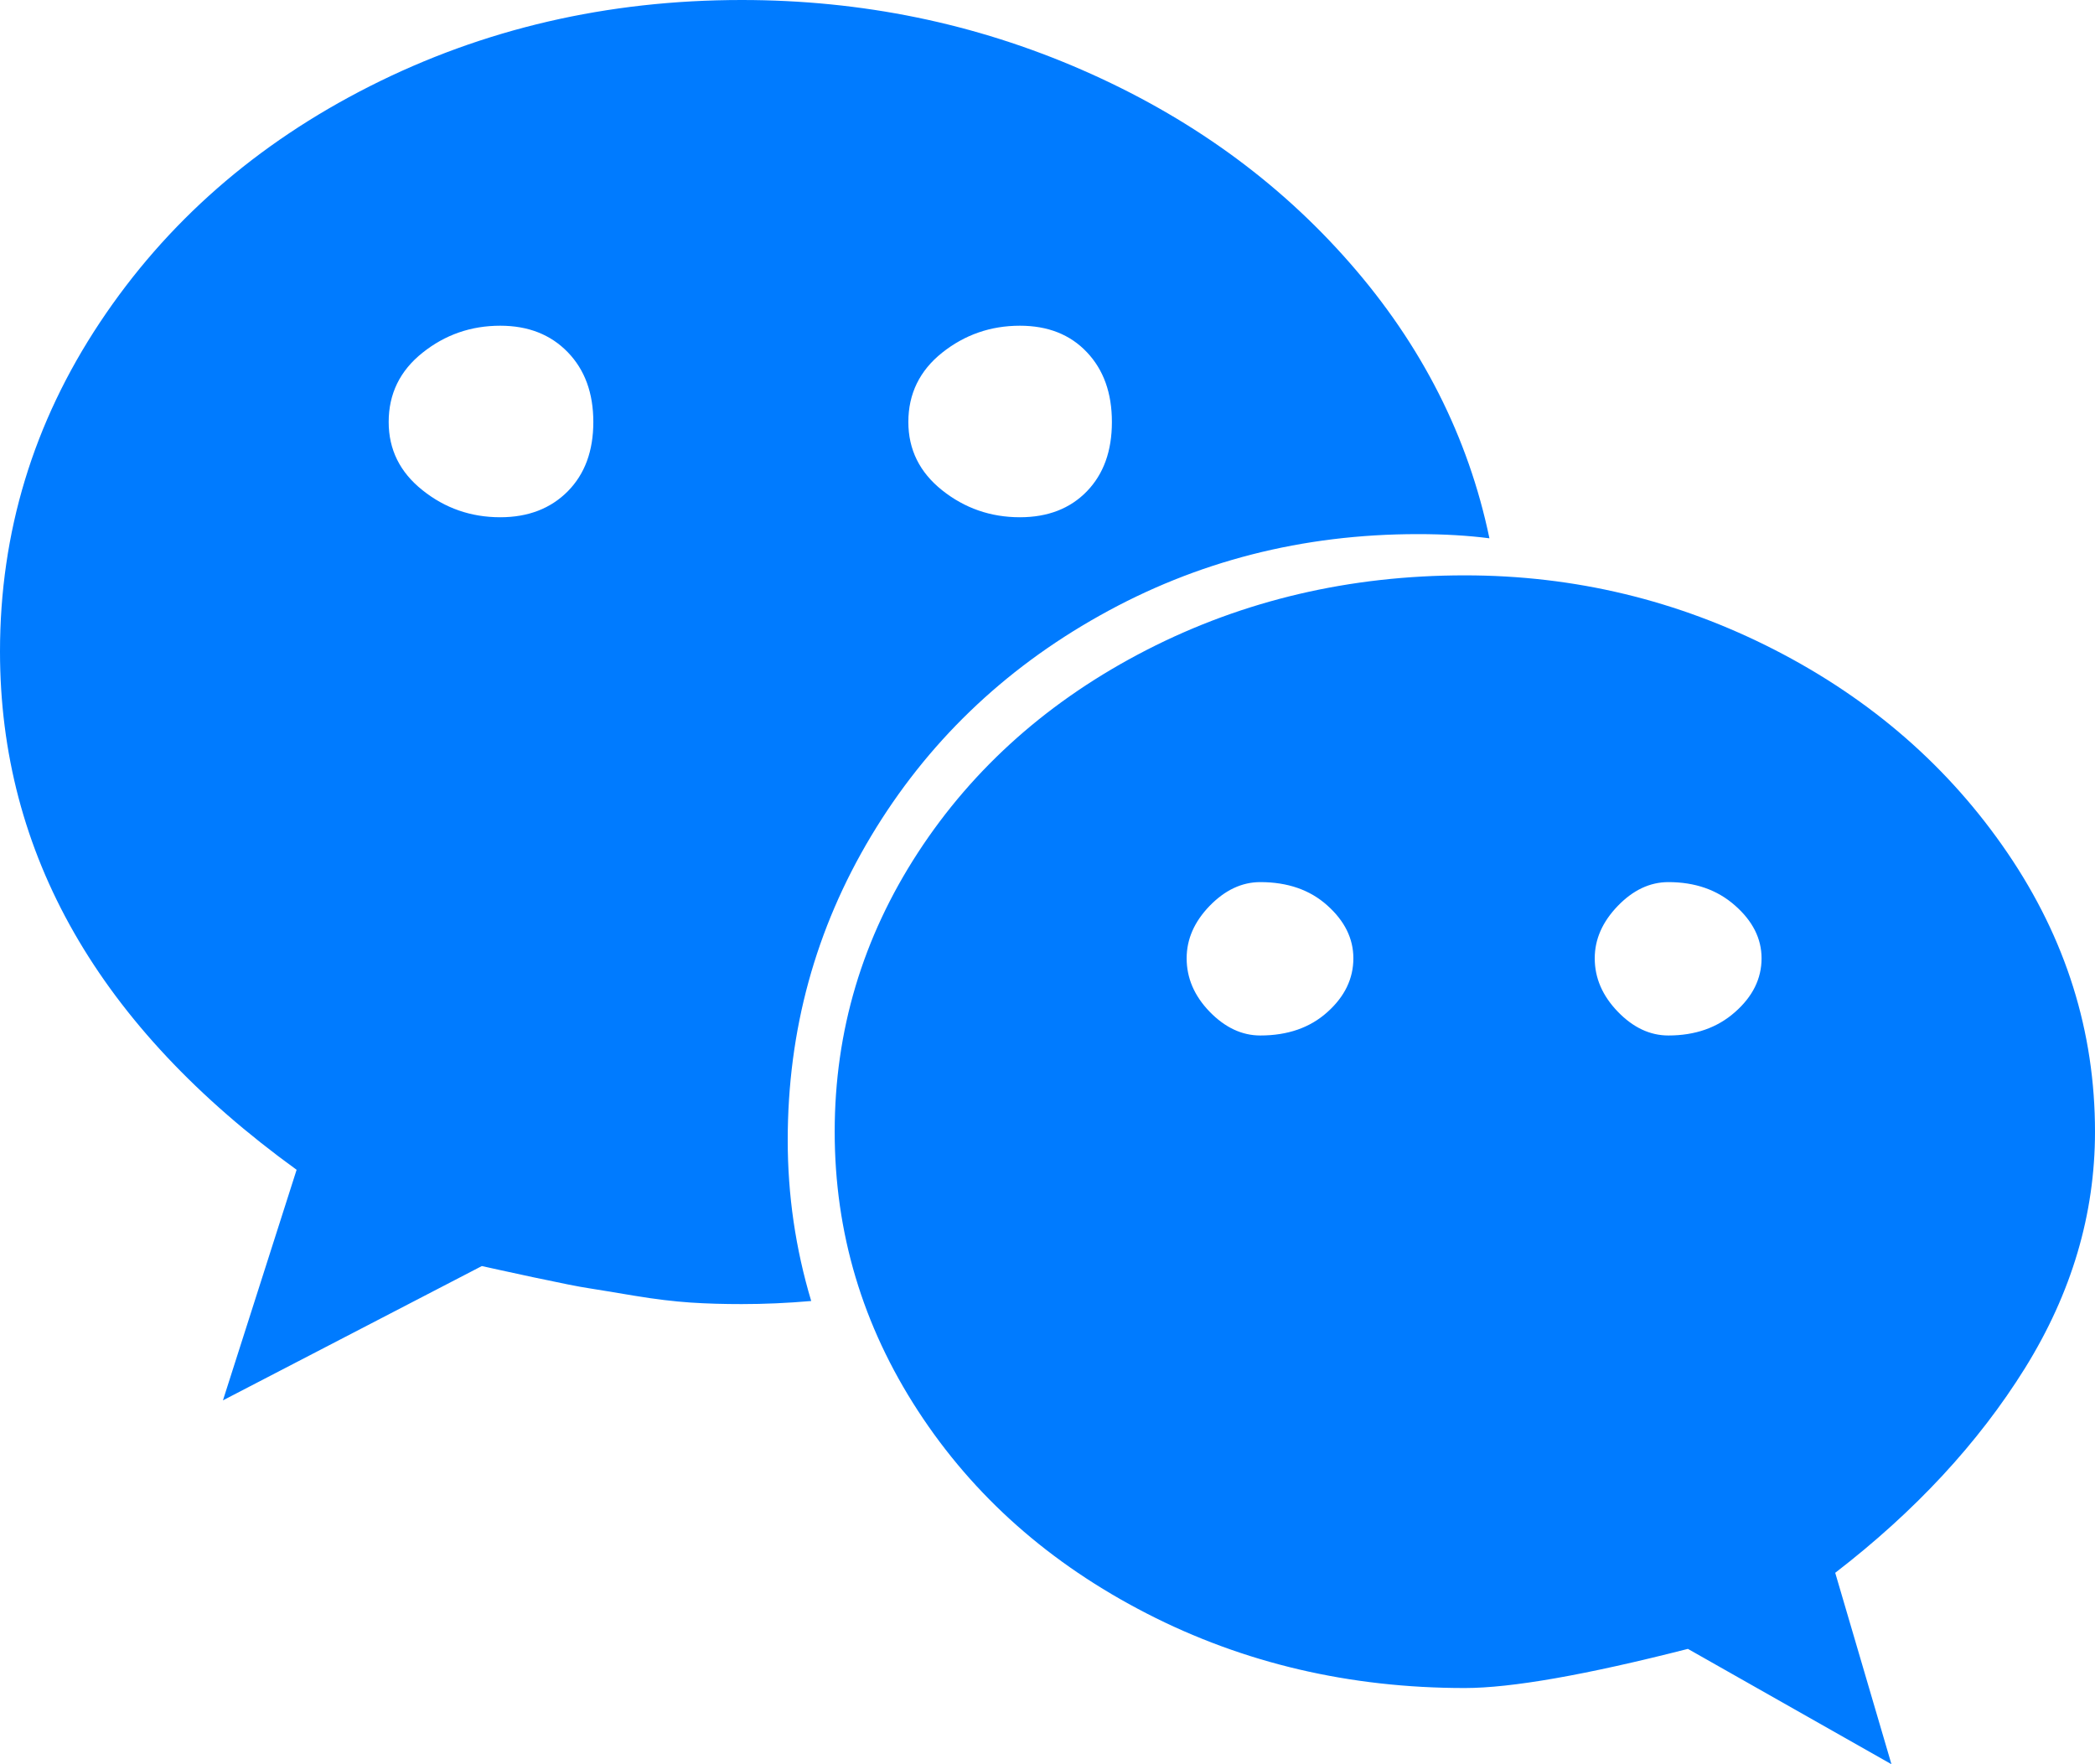 ﻿<?xml version="1.0" encoding="utf-8"?>
<svg version="1.1" xmlns:xlink="http://www.w3.org/1999/xlink" width="19px" height="16px" xmlns="http://www.w3.org/2000/svg">
  <g transform="matrix(1 0 0 1 -1217 -343 )">
    <path d="M 5.149 4.456  C 5.304 4.299  5.381 4.09  5.381 3.827  C 5.381 3.565  5.304 3.354  5.149 3.194  C 4.994 3.034  4.79 2.954  4.537 2.954  C 4.271 2.954  4.036 3.036  3.832 3.199  C 3.627 3.362  3.525 3.572  3.525 3.827  C 3.525 4.077  3.627 4.283  3.832 4.446  C 4.036 4.609  4.271 4.691  4.537 4.691  C 4.79 4.691  4.994 4.612  5.149 4.456  Z M 12.037 9.18  C 12.195 9.039  12.274 8.876  12.274 8.691  C 12.274 8.512  12.195 8.352  12.037 8.211  C 11.88 8.07  11.677 8  11.43 8  C 11.263 8  11.11 8.072  10.97 8.216  C 10.831 8.36  10.762 8.518  10.762 8.691  C 10.762 8.87  10.831 9.031  10.97 9.175  C 11.11 9.319  11.263 9.391  11.43 9.391  C 11.677 9.391  11.88 9.321  12.037 9.18  Z M 9.857 4.456  C 10.009 4.299  10.084 4.09  10.084 3.827  C 10.084 3.565  10.009 3.354  9.857 3.194  C 9.706 3.034  9.503 2.954  9.25 2.954  C 8.984 2.954  8.749 3.036  8.544 3.199  C 8.34 3.362  8.238 3.572  8.238 3.827  C 8.238 4.077  8.34 4.283  8.544 4.446  C 8.749 4.609  8.984 4.691  9.25 4.691  C 9.503 4.691  9.706 4.612  9.857 4.456  Z M 15.734 9.18  C 15.895 9.039  15.976 8.876  15.976 8.691  C 15.976 8.512  15.895 8.352  15.734 8.211  C 15.574 8.07  15.373 8  15.131 8  C 14.964 8  14.811 8.072  14.672 8.216  C 14.533 8.36  14.463 8.518  14.463 8.691  C 14.463 8.87  14.533 9.031  14.672 9.175  C 14.811 9.319  14.964 9.391  15.131 9.391  C 15.373 9.391  15.574 9.321  15.734 9.18  Z M 12.241 2.384  C 12.894 3.129  13.316 3.962  13.508 4.882  C 13.316 4.857  13.1 4.844  12.858 4.844  C 11.813 4.844  10.851 5.09  9.973 5.583  C 9.095 6.075  8.404 6.742  7.9 7.583  C 7.396 8.424  7.144 9.343  7.144 10.341  C 7.144 10.839  7.215 11.325  7.357 11.799  C 7.14 11.818  6.93 11.827  6.726 11.827  C 6.565 11.827  6.411 11.823  6.262 11.813  C 6.114 11.803  5.944 11.783  5.752 11.751  C 5.56 11.719  5.423 11.696  5.339 11.683  C 5.256 11.671  5.087 11.637  4.833 11.583  C 4.58 11.528  4.425 11.495  4.37 11.482  L 2.022 12.7  L 2.69 10.609  C 0.897 9.311  0 7.744  0 5.909  C 0 4.828  0.302 3.834  0.905 2.926  C 1.508 2.018  2.324 1.303  3.354 0.782  C 4.384 0.261  5.508 0  6.726 0  C 7.815 0  8.843 0.211  9.811 0.633  C 10.779 1.055  11.589 1.639  12.241 2.384  Z M 18.207 7.736  C 18.736 8.513  19 9.356  19 10.264  C 19 11.012  18.788 11.727  18.365 12.408  C 17.941 13.089  17.367 13.707  16.644 14.264  L 17.154 16  L 15.308 14.954  C 14.38 15.191  13.706 15.309  13.285 15.309  C 12.24 15.309  11.278 15.084  10.4 14.633  C 9.522 14.182  8.83 13.57  8.326 12.796  C 7.822 12.022  7.57 11.178  7.57 10.264  C 7.57 9.349  7.822 8.505  8.326 7.731  C 8.83 6.958  9.522 6.345  10.4 5.894  C 11.278 5.444  12.24 5.218  13.285 5.218  C 14.281 5.218  15.218 5.444  16.096 5.894  C 16.974 6.345  17.678 6.959  18.207 7.736  Z " fill-rule="nonzero" fill="#007bff" stroke="none" transform="matrix(1 0 0 1 1217 343 )" />
  </g>
</svg>